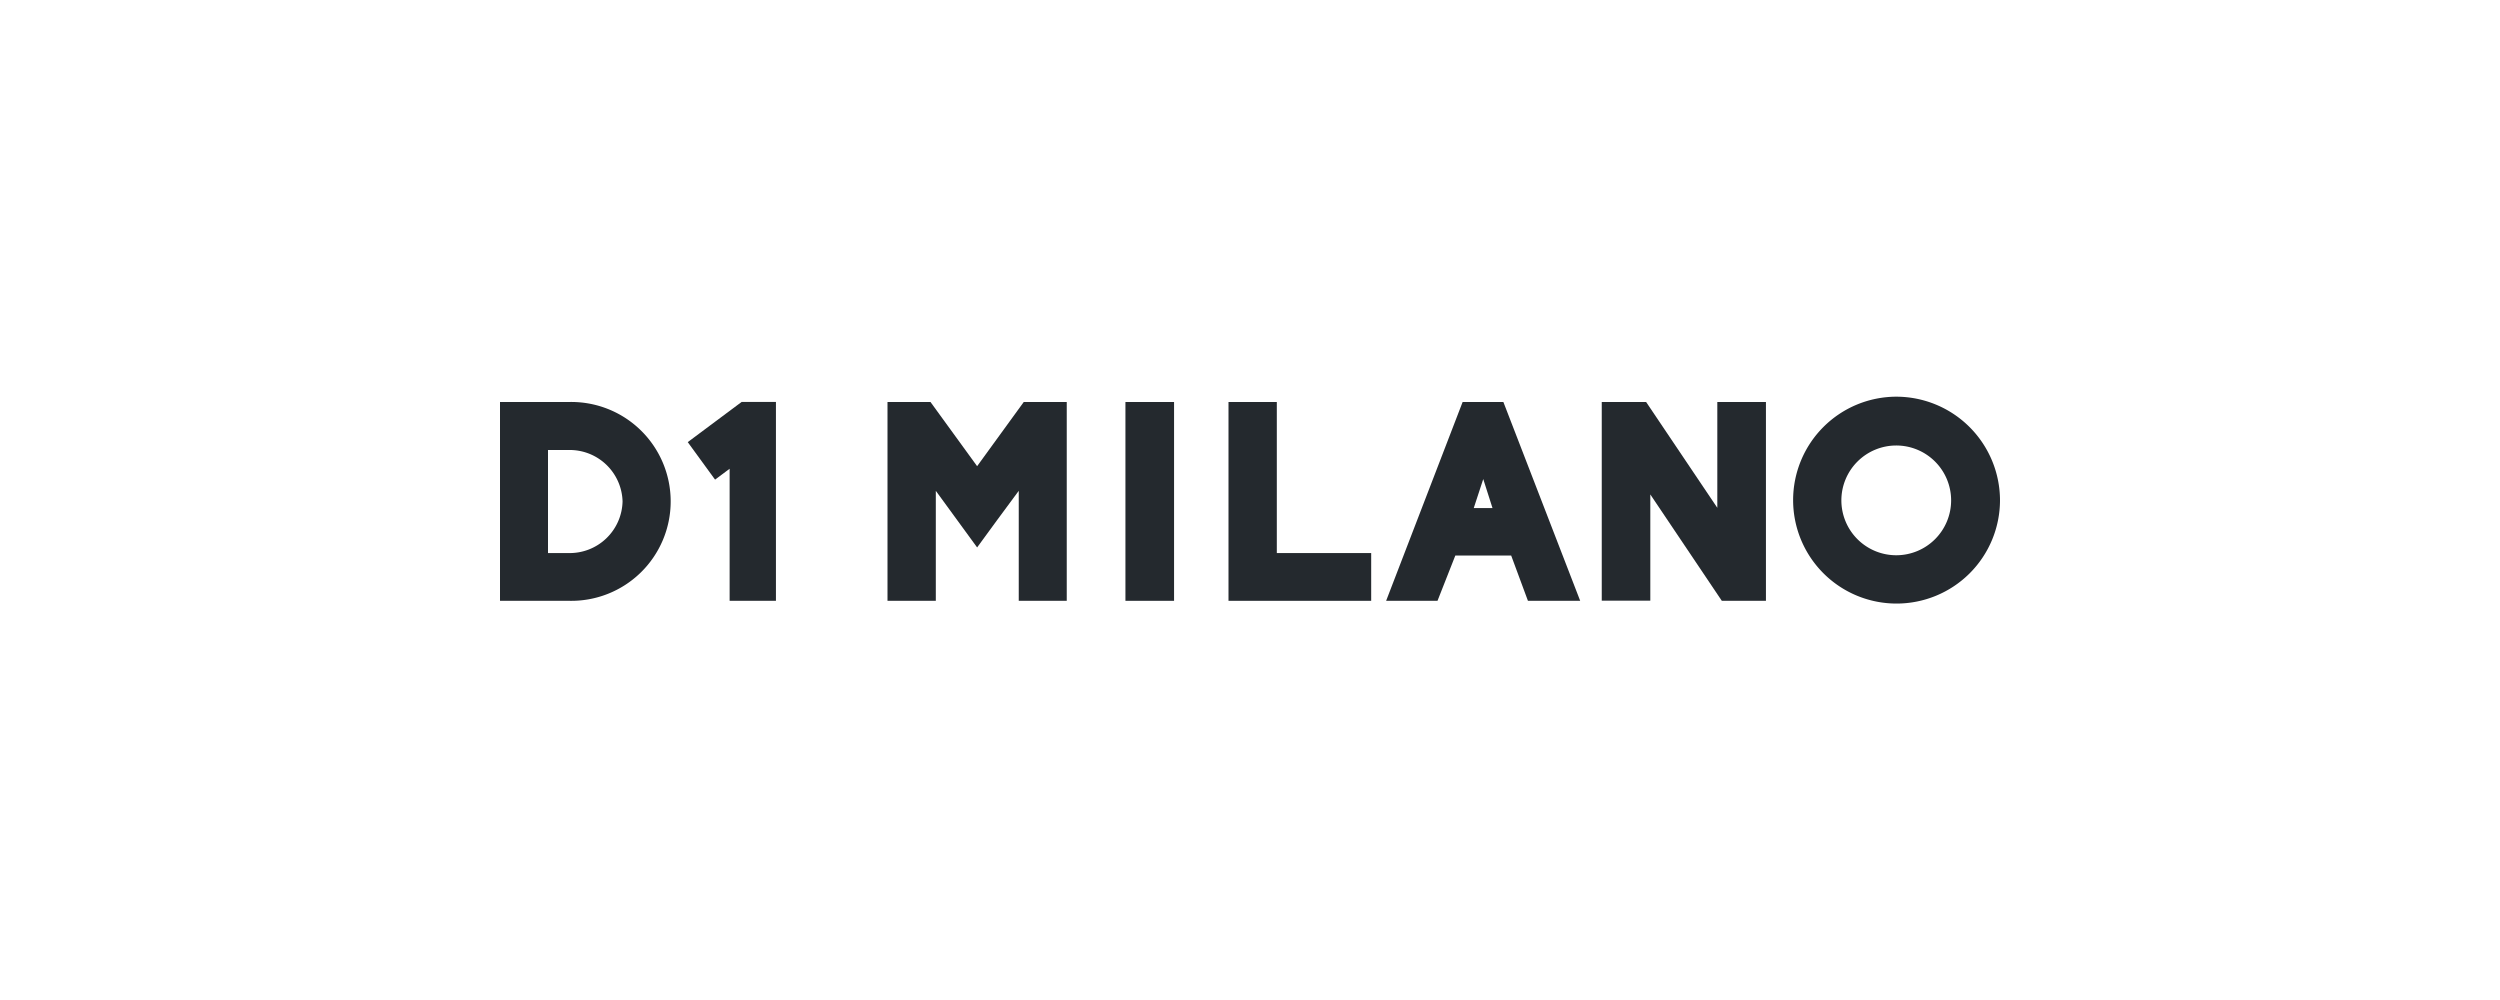 <svg xmlns="http://www.w3.org/2000/svg" viewBox="0 0 400 160"><title>inkOfPixel - Project logo</title><path d="M80,64.32H91a15.91,15.91,0,1,1,0,31.81H80Zm19.61,15.9A8.46,8.46,0,0,0,91,72H87.68V88.49H91A8.46,8.46,0,0,0,99.61,80.22Z" style="fill:#24292e"/><path d="M116.74,96.13V75l-2.33,1.74-4.37-6,8.62-6.43h5.49V96.13Z" style="fill:#24292e"/><path d="M163,96.13V78.53c-2.37,3.21-4.83,6.52-6.66,9.06l-6.61-9.06v17.6H142V64.32h6.88l7.46,10.27,7.46-10.27h6.88V96.13Z" style="fill:#24292e"/><path d="M180.07,64.32h7.78V96.13h-7.78Z" style="fill:#24292e"/><path d="M196.56,64.32h7.73V88.49h15.1v7.64H196.56Z" style="fill:#24292e"/><path d="M241.79,88.89h-8.94L230,96.13h-8.22l12.24-31.81h6.52l12.29,31.81h-8.36Zm-4.47-12.24-1.52,4.64h3Z" style="fill:#24292e"/><path d="M264.05,79.11v17h-7.77V64.32h7.1l11.39,16.93V64.32h7.78V96.13h-7.06Z" style="fill:#24292e"/><path d="M320,80.05a16.55,16.55,0,1,1-16.58-16.58A16.61,16.61,0,0,1,320,80.05Zm-7.82,0a8.78,8.78,0,1,0-8.76,8.79A8.78,8.78,0,0,0,312.18,80.05Z" style="fill:#24292e"/></svg>